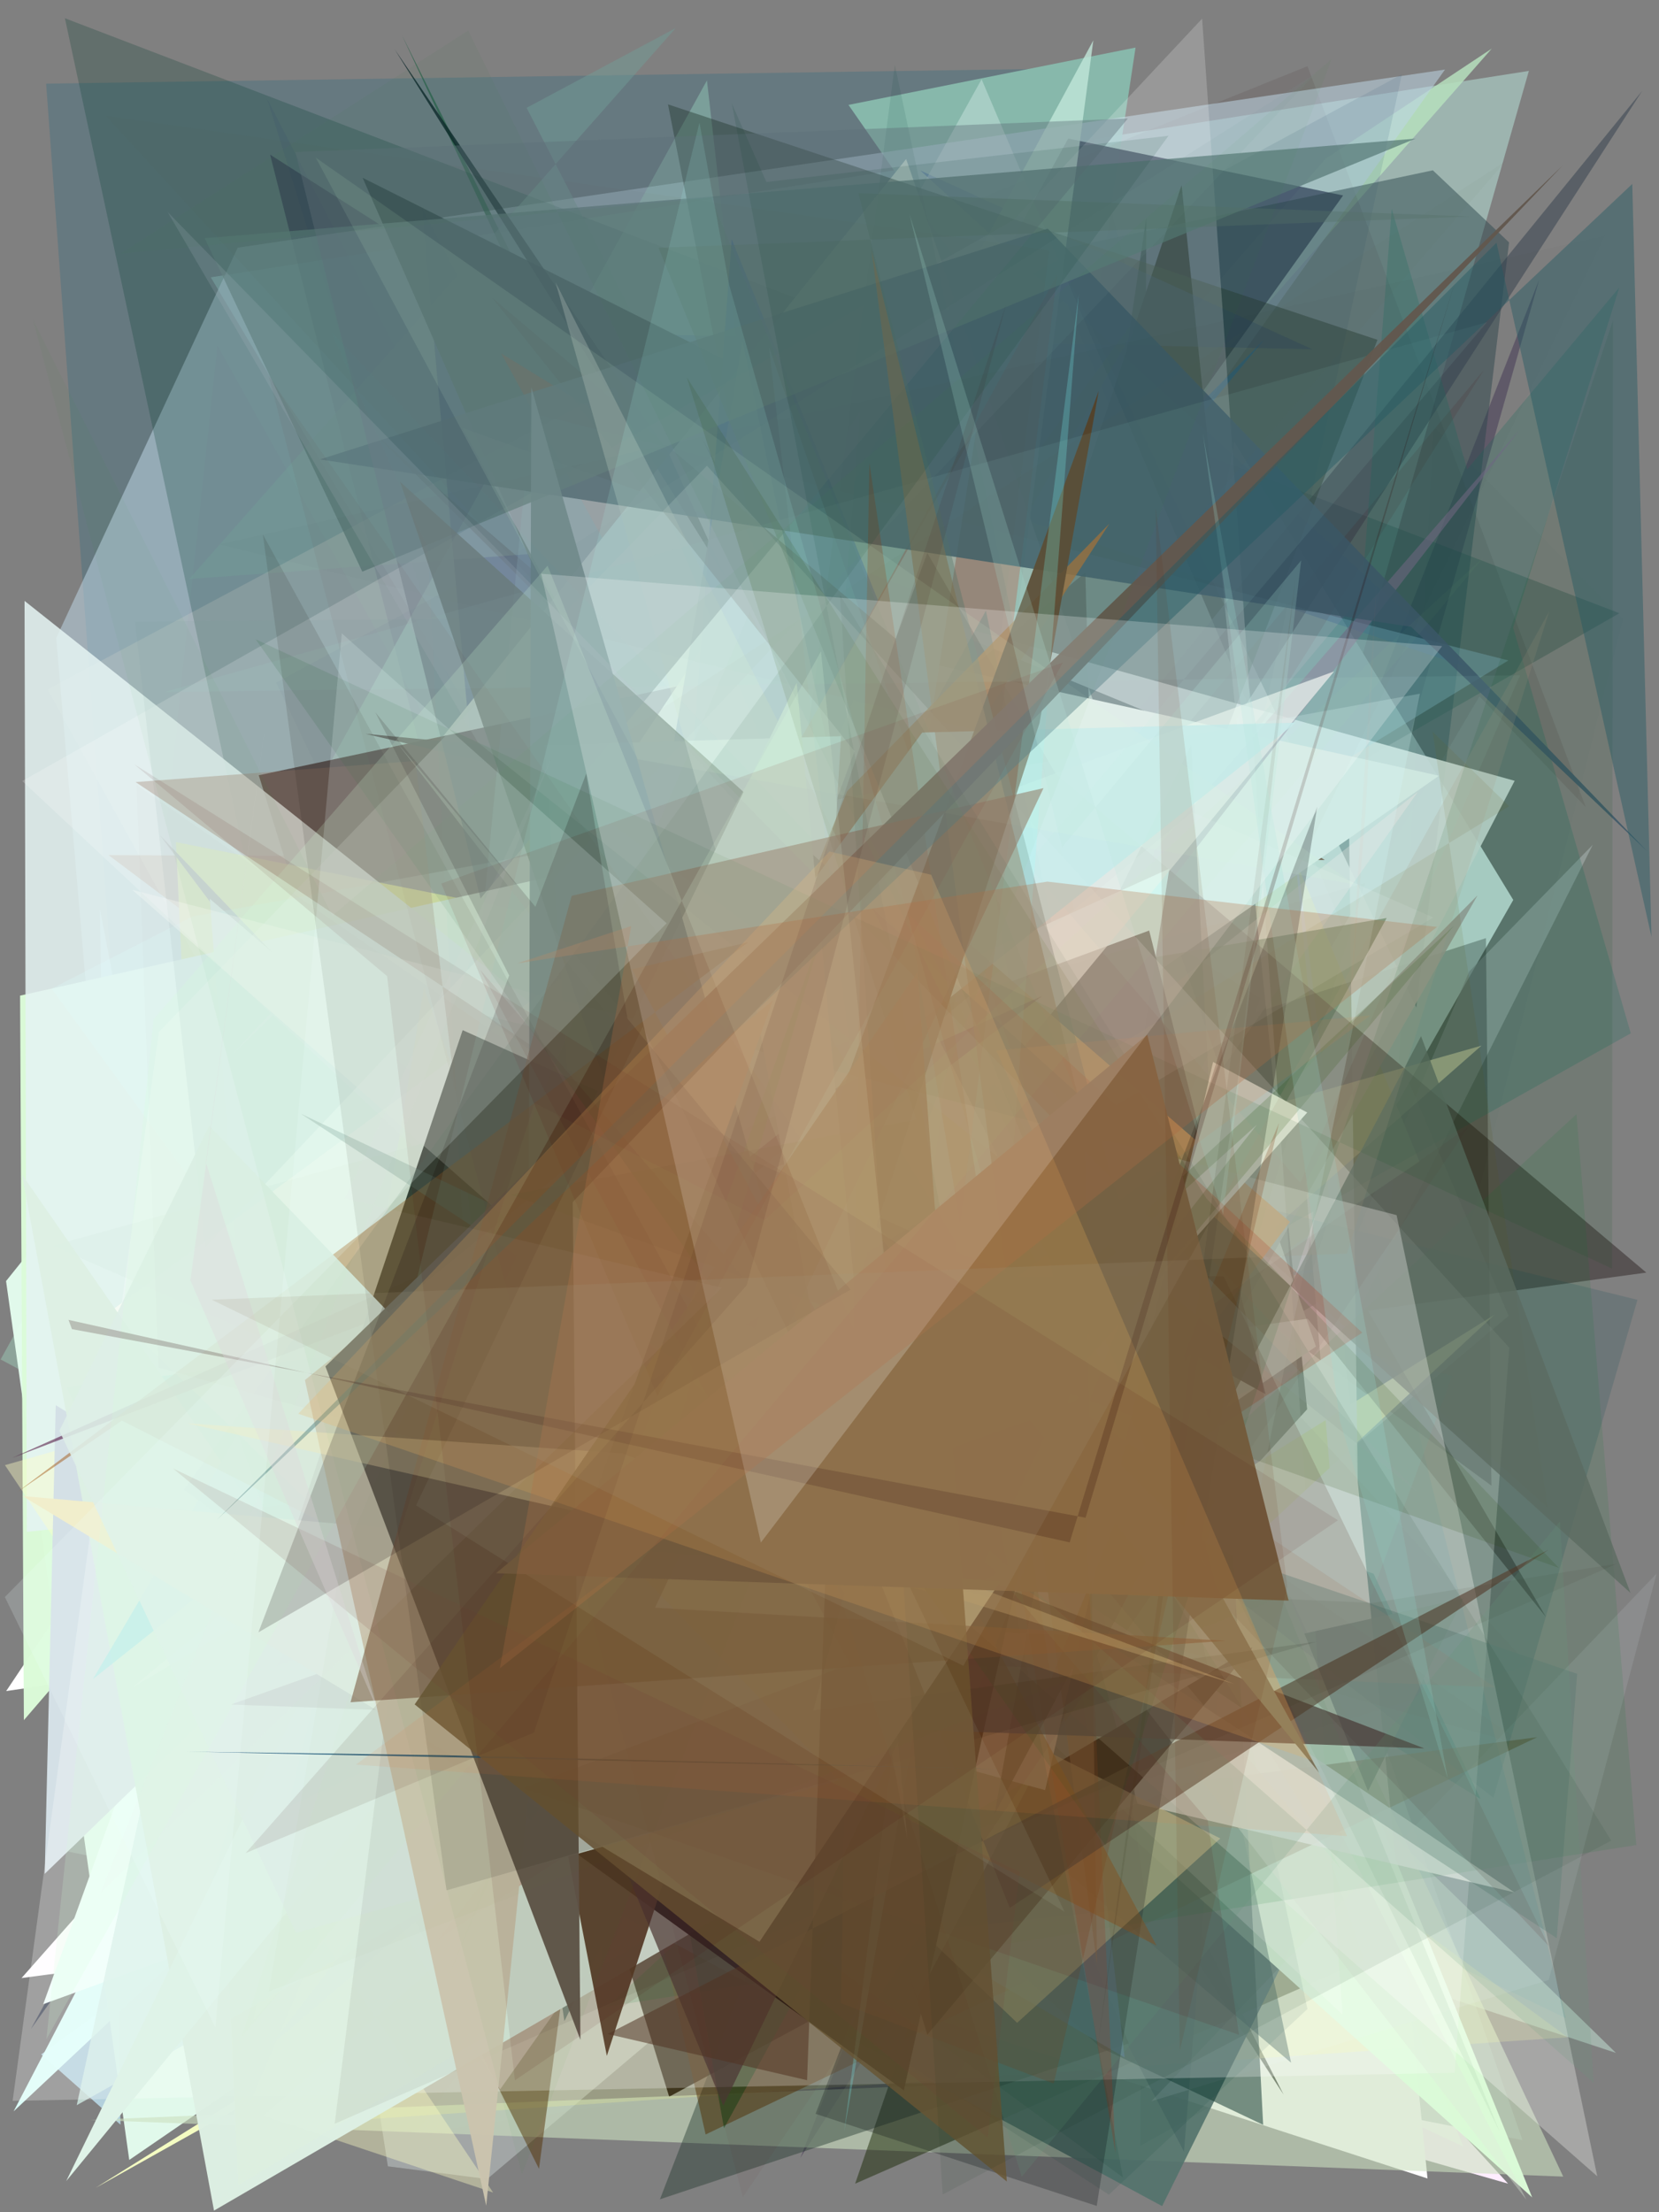 <?xml version="1.0" encoding="utf-8" standalone="no"?>
<!DOCTYPE svg PUBLIC "-//W3C//DTD SVG 1.1//EN"
  "http://www.w3.org/Graphics/SVG/1.1/DTD/svg11.dtd">
<svg xmlns:xlink="http://www.w3.org/1999/xlink" width="216pt" height="288pt" viewBox="0 0 216 288" xmlns="http://www.w3.org/2000/svg" version="1.1">
 <defs>
  <style type="text/css">*{stroke-linejoin: round; stroke-linecap: butt}</style>
 </defs>
 <g id="figure_1">
  <g id="patch_1">
   <path d="M 0 288 
L 216 288 
L 216 0 
L 0 0 
z
" style="fill: #ffffff"/>
  </g>
  <g id="axes_1">
   <g id="patch_2">
    <path d="M 0 288 
L 0 0 
L 216 0 
L 216 288 
z
" clip-path="url(#pe4d477bb3b)" style="fill: #808080"/>
   </g>
   <g id="patch_3">
    <path d="M 62.128 94.137 
L 134.075 237.326 
L 199.056 9.232 
L 27.445 36.106 
z
" clip-path="url(#pe4d477bb3b)" style="fill: #bce9df; fill-opacity: 0.492"/>
   </g>
   <g id="patch_4">
    <path d="M 200.384 36.45 
L 152.515 205.049 
L 104.201 280.933 
z
" clip-path="url(#pe4d477bb3b)" style="fill: #463958; fill-opacity: 0.531"/>
   </g>
   <g id="patch_5">
    <path d="M 5.36 267.455 
L 37.247 244.412 
L 12.999 118.314 
L 15.685 276.6 
z
" clip-path="url(#pe4d477bb3b)" style="fill: #c2e7f7; fill-opacity: 0.774"/>
   </g>
   <g id="patch_6">
    <path d="M 69.757 248.06 
L 41.771 115.195 
L 196.348 284.28 
z
" clip-path="url(#pe4d477bb3b)" style="fill: #ffedff; fill-opacity: 1"/>
   </g>
   <g id="patch_7">
    <path d="M 140.056 8.902 
L 203.86 262.733 
L 153.067 238.194 
L 24.962 269.374 
L 6.007 10.89 
z
" clip-path="url(#pe4d477bb3b)" style="fill: #005d82; fill-opacity: 0.206"/>
   </g>
   <g id="patch_8">
    <path d="M 34.767 12.83 
L 134.13 205.816 
L 97.515 214.355 
z
" clip-path="url(#pe4d477bb3b)" style="fill: #001088; fill-opacity: 0.05"/>
   </g>
   <g id="patch_9">
    <path d="M 7.967 234.895 
L 26.403 208.623 
L 146.04 256.108 
L 28.307 44.965 
z
" clip-path="url(#pe4d477bb3b)" style="fill: #571334; fill-opacity: 0.066"/>
   </g>
   <g id="patch_10">
    <path d="M 110.471 13.656 
L 147.848 6.194 
L 140.225 56.485 
z
" clip-path="url(#pe4d477bb3b)" style="fill: #89bbae; fill-opacity: 0.944"/>
   </g>
   <g id="patch_11">
    <path d="M 56.135 163.428 
L 73.766 133.77 
L 172.585 20.681 
L 194.228 6.326 
z
" clip-path="url(#pe4d477bb3b)" style="fill: #b7e1be; fill-opacity: 0.836"/>
   </g>
   <g id="patch_12">
    <path d="M 93.815 252.038 
L 34.85 137.358 
L 149.407 93.052 
L 35.172 20.14 
z
" clip-path="url(#pe4d477bb3b)" style="fill: #10003a; fill-opacity: 0.325"/>
   </g>
   <g id="patch_13">
    <path d="M 127.615 238.844 
L 160.701 57.5 
L 197.025 117.16 
z
" clip-path="url(#pe4d477bb3b)" style="fill: #f1ffff"/>
   </g>
   <g id="patch_14">
    <path d="M 111.151 32.448 
L 170.232 8.617 
L 206.477 105.089 
L 192.621 90.657 
L 112.771 225.768 
z
" clip-path="url(#pe4d477bb3b)" style="fill: #2a0505; fill-opacity: 0.084"/>
   </g>
   <g id="patch_15">
    <path d="M 7.317 83.064 
L 30.945 32.241 
L 188.139 9.055 
L 50.81 201.843 
L 11.605 133.143 
z
" clip-path="url(#pe4d477bb3b)" style="fill: #bed7e6; fill-opacity: 0.536"/>
   </g>
   <g id="patch_16">
    <path d="M 61.056 94.813 
L 54.934 27.055 
L 169.05 242.403 
L 129.191 91.492 
z
" clip-path="url(#pe4d477bb3b)" style="fill: #010070"/>
   </g>
   <g id="patch_17">
    <path d="M 1.773 274.868 
L 134.034 150.721 
L 43.48 194.792 
z
" clip-path="url(#pe4d477bb3b)" style="fill: #ddfffa; fill-opacity: 0.974"/>
   </g>
   <g id="patch_18">
    <path d="M 24.12 212.49 
L 80.602 53.585 
L 77.518 57.494 
z
" clip-path="url(#pe4d477bb3b)" style="fill: #0dcb73; fill-opacity: 0.396"/>
   </g>
   <g id="patch_19">
    <path d="M 185.371 271.343 
L 93.216 220.658 
L 169.941 257.094 
L 52.336 4.581 
z
" clip-path="url(#pe4d477bb3b)" style="fill: #1b5c40; fill-opacity: 0.638"/>
   </g>
   <g id="patch_20">
    <path d="M 178.038 212.63 
L 211.288 80.604 
L 186.651 55.459 
z
" clip-path="url(#pe4d477bb3b)" style="fill: #0a3c27; fill-opacity: 0.027"/>
   </g>
   <g id="patch_21">
    <path d="M 161.985 253.854 
L 160.805 255.747 
L 189.08 179.105 
L 28.936 138.366 
z
" clip-path="url(#pe4d477bb3b)" style="fill: #649496; fill-opacity: 0.647"/>
   </g>
   <g id="patch_22">
    <path d="M 23.692 186.973 
L 210.846 79.832 
L 8.452 2.377 
L 52.726 209.026 
z
" clip-path="url(#pe4d477bb3b)" style="fill: #00372e; fill-opacity: 0.238"/>
   </g>
   <g id="patch_23">
    <path d="M 170.084 225.07 
L 199.155 157.137 
L 38.702 79.665 
L 170.084 225.07 
z
" clip-path="url(#pe4d477bb3b)" style="fill: none"/>
   </g>
   <g id="patch_24">
    <path d="M 177.693 234.323 
L 105.118 239.495 
L 190.515 279.45 
L 126.203 117.827 
L 2.804 257.516 
z
" clip-path="url(#pe4d477bb3b)" style="fill: #fffcff"/>
   </g>
   <g id="patch_25">
    <path d="M 146.259 231.613 
L 191.298 126.469 
L 207.376 109.981 
z
" clip-path="url(#pe4d477bb3b)" style="fill: #b7bbc0; fill-opacity: 0.606"/>
   </g>
   <g id="patch_26">
    <path d="M 169.813 224.318 
L 171.175 260.695 
L 54.114 277.763 
L 104.208 207.485 
z
" clip-path="url(#pe4d477bb3b)" style="fill: #87d0a7; fill-opacity: 0.043"/>
   </g>
   <g id="patch_27">
    <path d="M 31.083 147.822 
L 138.644 38.805 
L 184.822 151.234 
L 127.915 189.127 
z
" clip-path="url(#pe4d477bb3b)" style="fill: #ffffc6"/>
   </g>
   <g id="patch_28">
    <path d="M 198.225 278.614 
L 134.382 95.78 
L 8.881 241.057 
z
" clip-path="url(#pe4d477bb3b)" style="fill: #9db2ab; fill-opacity: 0.495"/>
   </g>
   <g id="patch_29">
    <path d="M 148.331 161.074 
L 158.632 214.923 
L 63.925 155.114 
L 150.405 38.041 
L 25.494 255.47 
z
" clip-path="url(#pe4d477bb3b)" style="fill: #d3ff0f"/>
   </g>
   <g id="patch_30">
    <path d="M 164.545 44.275 
L 78.152 148.333 
L 21.652 180.298 
L 180.29 164.346 
L 23.03 186.225 
z
" clip-path="url(#pe4d477bb3b)" style="fill: #39a6ff; fill-opacity: 0.815"/>
   </g>
   <g id="patch_31">
    <path d="M 178.833 204.87 
L 104.175 179.963 
L 192.762 234.207 
z
" clip-path="url(#pe4d477bb3b)" style="fill: #075451; fill-opacity: 0.554"/>
   </g>
   <g id="patch_32">
    <path d="M 186.089 258.35 
L 129.687 160.505 
L 149.247 28.303 
L 148.473 279.352 
z
" clip-path="url(#pe4d477bb3b)" style="fill: #002506; fill-opacity: 0.847"/>
   </g>
   <g id="patch_33">
    <path d="M 4.019 264.155 
L 174.869 25.445 
L 139.076 18.038 
z
" clip-path="url(#pe4d477bb3b)" style="fill: #111c38; fill-opacity: 0.603"/>
   </g>
   <g id="patch_34">
    <path d="M 167.584 101.167 
L 185.86 283.607 
L 78.31 248.743 
L 73.372 226.245 
L 175.717 167.203 
z
" clip-path="url(#pe4d477bb3b)" style="fill: #ffffff"/>
   </g>
   <g id="patch_35">
    <path d="M 153.841 24.106 
L 170.188 183.469 
L 138.99 217.772 
L 167.126 272.693 
L 103.647 174.983 
z
" clip-path="url(#pe4d477bb3b)" style="fill: #000400"/>
   </g>
   <g id="patch_36">
    <path d="M 24.641 75.376 
L 97.39 70.045 
L 68.567 14.036 
L 87.983 3.651 
z
" clip-path="url(#pe4d477bb3b)" style="fill: #729d97; fill-opacity: 0.487"/>
   </g>
   <g id="patch_37">
    <path d="M 92.043 10.47 
L 0.081 176.982 
L 118.198 240.047 
z
" clip-path="url(#pe4d477bb3b)" style="fill: #b0fed9; fill-opacity: 0.294"/>
   </g>
   <g id="patch_38">
    <path d="M 170.867 45.47 
L 59.34 42.968 
L 190.784 86.796 
L 119.806 22.181 
z
" clip-path="url(#pe4d477bb3b)" style="fill: #1b44b2; fill-opacity: 0.296"/>
   </g>
   <g id="patch_39">
    <path d="M 63.429 283.679 
L 50.503 282.023 
L 34.379 178.821 
L 127.801 10.318 
L 196.411 171.307 
z
" clip-path="url(#pe4d477bb3b)" style="fill: #f4ffff; fill-opacity: 0.302"/>
   </g>
   <g id="patch_40">
    <path d="M 165.043 172.018 
L 194.182 193.415 
L 193.47 122.133 
L 143.879 138.159 
L 49.423 57.069 
z
" clip-path="url(#pe4d477bb3b)" style="fill: #11070a; fill-opacity: 0.308"/>
   </g>
   <g id="patch_41">
    <path d="M 182.523 9.672 
L 35.954 88.863 
L 125.276 275.502 
z
" clip-path="url(#pe4d477bb3b)" style="fill: #446381; fill-opacity: 0.146"/>
   </g>
   <g id="patch_42">
    <path d="M 162.964 200.521 
L 12.442 284.829 
L 194.601 171.143 
z
" clip-path="url(#pe4d477bb3b)" style="fill: #f4fcc2"/>
   </g>
   <g id="patch_43">
    <path d="M 47.215 23.148 
L 109.86 54.618 
L 101.392 73.247 
L 104.508 153.707 
z
" clip-path="url(#pe4d477bb3b)" style="fill: #234042; fill-opacity: 0.979"/>
   </g>
   <g id="patch_44">
    <path d="M 186.555 22.172 
L 196.477 31.558 
L 184.403 131.162 
L 137.365 32.591 
z
" clip-path="url(#pe4d477bb3b)" style="fill: #2a454d; fill-opacity: 0.478"/>
   </g>
   <g id="patch_45">
    <path d="M 161.606 222.089 
L 65.253 46.005 
L 172.482 111.959 
L 14.125 111.321 
z
" clip-path="url(#pe4d477bb3b)" style="fill: #652b14; fill-opacity: 0.987"/>
   </g>
   <g id="patch_46">
    <path d="M 123.971 122.239 
L 213.81 11.833 
L 127.576 145.356 
L 93.652 176.835 
z
" clip-path="url(#pe4d477bb3b)" style="fill: #34404e; fill-opacity: 0.507"/>
   </g>
   <g id="patch_47">
    <path d="M 210.399 267.261 
L 122.778 238.33 
L 66.815 127.208 
z
" clip-path="url(#pe4d477bb3b)" style="fill: #cbedde; fill-opacity: 0.473"/>
   </g>
   <g id="patch_48">
    <path d="M 171.334 175.3 
L 16.828 281.196 
L 0.788 166.777 
L 117.981 20.704 
z
" clip-path="url(#pe4d477bb3b)" style="fill: #e5fff0; fill-opacity: 0.953"/>
   </g>
   <g id="patch_49">
    <path d="M 117.832 83.057 
L 174.415 225.877 
L 87.127 272.962 
L 33.693 100.928 
z
" clip-path="url(#pe4d477bb3b)" style="fill: #0c0000"/>
   </g>
   <g id="patch_50">
    <path d="M 60.246 55.723 
L 121.653 169.273 
L 82.745 166.598 
L 121.722 77.694 
z
" clip-path="url(#pe4d477bb3b)" style="fill: #d1d6ff; fill-opacity: 0.572"/>
   </g>
   <g id="patch_51">
    <path d="M 119.095 221.232 
L 156.894 246.218 
L 23.847 193.363 
L 132.34 212.262 
L 10.722 188.157 
z
" clip-path="url(#pe4d477bb3b)" style="fill: #dccf00; fill-opacity: 0.522"/>
   </g>
   <g id="patch_52">
    <path d="M 51.384 6.417 
L 149.282 162.578 
L 107.601 103.899 
L 86.913 58.709 
z
" clip-path="url(#pe4d477bb3b)" style="fill: #072226; fill-opacity: 0.78"/>
   </g>
   <g id="patch_53">
    <path d="M 123.711 271.389 
L 11.791 275.981 
L 203.53 283.362 
L 167.997 207.864 
z
" clip-path="url(#pe4d477bb3b)" style="fill: #cce0bf; fill-opacity: 0.6"/>
   </g>
   <g id="patch_54">
    <path d="M 14.148 242.433 
L 54.764 158.682 
L 85.793 166.043 
L 126.706 123.232 
L 142.35 5.253 
z
" clip-path="url(#pe4d477bb3b)" style="fill: #c2e7d9; fill-opacity: 0.79"/>
   </g>
   <g id="patch_55">
    <path d="M 147.474 119.002 
L 145.8 238.267 
L 141.309 74.524 
L 109.117 101.414 
L 47.603 95.532 
z
" clip-path="url(#pe4d477bb3b)" style="fill-opacity: 0.915"/>
   </g>
   <g id="patch_56">
    <path d="M 152.42 135.342 
L 129.276 206.503 
L 101.1 242.237 
L 31.052 284.468 
L 22.908 109.634 
z
" clip-path="url(#pe4d477bb3b)" style="fill: #d3d400"/>
   </g>
   <g id="patch_57">
    <path d="M 85.045 148.906 
L 142.643 153.455 
L 91.494 57.198 
L 160.499 201.962 
L 154.155 280.111 
z
" clip-path="url(#pe4d477bb3b)" style="fill: #001a32; fill-opacity: 0.792"/>
   </g>
   <g id="patch_58">
    <path d="M 127.542 106.958 
L 177.604 255.205 
L 111.339 284.285 
L 164.091 129.954 
z
" clip-path="url(#pe4d477bb3b)" style="fill: #212f0e; fill-opacity: 0.52"/>
   </g>
   <g id="patch_59">
    <path d="M 0.806 220.152 
L 99.709 205.616 
L 112.002 53.562 
z
" clip-path="url(#pe4d477bb3b)" style="fill: #ffffff"/>
   </g>
   <g id="patch_60">
    <path d="M 78.21 256.627 
L 95.268 31.134 
L 164.739 202.652 
L 6.699 154.635 
L 147.801 93.328 
z
" clip-path="url(#pe4d477bb3b)" style="fill: #0050f1; fill-opacity: 0.749"/>
   </g>
   <g id="patch_61">
    <path d="M 116.731 79.275 
L 175.585 103.467 
L 177.438 242.576 
L 170.006 153.999 
L 197.206 101.649 
z
" clip-path="url(#pe4d477bb3b)" style="fill: #ffffff; fill-opacity: 0.904"/>
   </g>
   <g id="patch_62">
    <path d="M 5.632 260.913 
L 54.701 243.073 
L 31.46 189.473 
z
" clip-path="url(#pe4d477bb3b)" style="fill: #eefff9"/>
   </g>
   <g id="patch_63">
    <path d="M 85.095 150.393 
L 31.228 277.032 
L 204.102 265.223 
L 100.242 188.812 
z
" clip-path="url(#pe4d477bb3b)" style="fill: #fcff8d; fill-opacity: 0.214"/>
   </g>
   <g id="patch_64">
    <path d="M 190.577 208.05 
L 151.309 287.204 
L 58.765 237.376 
z
" clip-path="url(#pe4d477bb3b)" style="fill: #53736c; fill-opacity: 0.899"/>
   </g>
   <g id="patch_65">
    <path d="M 125.148 102.116 
L 2.615 129.618 
L 3.108 223.94 
L 58.678 159.359 
L 199.487 286.069 
z
" clip-path="url(#pe4d477bb3b)" style="fill: #dbfbd8; fill-opacity: 0.98"/>
   </g>
   <g id="patch_66">
    <path d="M 149.899 273.554 
L 215.695 204.851 
L 201.639 257.77 
z
" clip-path="url(#pe4d477bb3b)" style="fill: #edfaff; fill-opacity: 0.103"/>
   </g>
   <g id="patch_67">
    <path d="M 193.225 48.134 
L 75.925 234.955 
L 55.546 150.867 
L 26.919 246.99 
z
" clip-path="url(#pe4d477bb3b)" style="fill: #480009; fill-opacity: 0.107"/>
   </g>
   <g id="patch_68">
    <path d="M 181.2 27.182 
L 170.269 167.333 
L 210.83 37.428 
L 56.492 221.987 
L 212.325 134.518 
z
" clip-path="url(#pe4d477bb3b)" style="fill: #0e6b58; fill-opacity: 0.229"/>
   </g>
   <g id="patch_69">
    <path d="M 127.286 219.083 
L 86.972 13.588 
L 179.342 44.24 
L 85.924 286.316 
L 146.98 266.022 
z
" clip-path="url(#pe4d477bb3b)" style="fill: #243930; fill-opacity: 0.43"/>
   </g>
   <g id="patch_70">
    <path d="M 62.363 124.289 
L 53.808 235.573 
L 7.889 201.456 
L 196.385 85.979 
L 69.232 53.75 
z
" clip-path="url(#pe4d477bb3b)" style="fill: #90d2e4; fill-opacity: 0.243"/>
   </g>
   <g id="patch_71">
    <path d="M 20.834 108.741 
L 62.927 152.691 
L 70.266 174.506 
z
" clip-path="url(#pe4d477bb3b)" style="fill: #0d0018"/>
   </g>
   <g id="patch_72">
    <path d="M 200.145 226.156 
L 91.87 277.877 
L 78.573 219.135 
L 70.177 282.348 
L 51.735 245.53 
z
" clip-path="url(#pe4d477bb3b)" style="fill: #522e01; fill-opacity: 0.483"/>
   </g>
   <g id="patch_73">
    <path d="M 187.356 100.991 
L 34.072 207.811 
L 27.313 117.005 
L 81.064 163.064 
L 113.835 84.774 
z
" clip-path="url(#pe4d477bb3b)" style="fill: #d1e7e0"/>
   </g>
   <g id="patch_74">
    <path d="M 55.993 183.879 
L 109.544 258.061 
L 137.657 35.762 
z
" clip-path="url(#pe4d477bb3b)" style="fill: #a84131; fill-opacity: 0.578"/>
   </g>
   <g id="patch_75">
    <path d="M 80.022 50.37 
L 140.577 195.868 
L 55.985 180.018 
L 6.188 89.742 
z
" clip-path="url(#pe4d477bb3b)" style="fill: #fff7e2; fill-opacity: 0.141"/>
   </g>
   <g id="patch_76">
    <path d="M 34.305 221.825 
L 65.113 272.011 
L 184.596 103.097 
z
" clip-path="url(#pe4d477bb3b)" style="fill: #ffede7; fill-opacity: 0.302"/>
   </g>
   <g id="patch_77">
    <path d="M 3.489 199.423 
L 138.12 185.372 
L 3.195 78.226 
z
" clip-path="url(#pe4d477bb3b)" style="fill: #e4f3f2; fill-opacity: 0.861"/>
   </g>
   <g id="patch_78">
    <path d="M 200.94 245.406 
L 39.799 197.815 
L 91.186 199.827 
L 212.363 141.445 
L 166.999 188.134 
L 200.94 245.406 
z
" clip-path="url(#pe4d477bb3b)" style="fill: none"/>
   </g>
   <g id="patch_79">
    <path d="M 143.29 266.568 
L 63.012 192.35 
L 73.484 263.12 
L 155.093 96.984 
L 164.462 276.625 
z
" clip-path="url(#pe4d477bb3b)" style="fill: #153a33; fill-opacity: 0.535"/>
   </g>
   <g id="patch_80">
    <path d="M 77.391 227.361 
L 146.426 267.856 
L 133.02 152.88 
z
" clip-path="url(#pe4d477bb3b)" style="fill: #3f677c; fill-opacity: 0.861"/>
   </g>
   <g id="patch_81">
    <path d="M 96.664 44.485 
L 132.586 215.213 
L 71.982 188.654 
z
" clip-path="url(#pe4d477bb3b)" style="fill: #a1bbd5; fill-opacity: 0.925"/>
   </g>
   <g id="patch_82">
    <path d="M 170.225 261.549 
L 144.377 285.712 
L 109.013 262.755 
L 96.972 158.285 
L 116.506 8.441 
z
" clip-path="url(#pe4d477bb3b)" style="fill: #003f39; fill-opacity: 0.104"/>
   </g>
   <g id="patch_83">
    <path d="M 192.38 116.552 
L 161.882 170.058 
L 35.983 216.92 
L 127.144 55.708 
L 103.522 206.31 
z
" clip-path="url(#pe4d477bb3b)" style="fill: #9ca39e; fill-opacity: 0.916"/>
   </g>
   <g id="patch_84">
    <path d="M 94.261 277.061 
L 69.851 138.247 
L 180.542 119.514 
z
" clip-path="url(#pe4d477bb3b)" style="fill: #0e3e12; fill-opacity: 0.483"/>
   </g>
   <g id="patch_85">
    <path d="M 55.203 128.542 
L 33.063 262.923 
L 100.426 188.019 
L 6.18 197.867 
L 79.859 198.506 
z
" clip-path="url(#pe4d477bb3b)" style="fill: #fffeb1; fill-opacity: 0.263"/>
   </g>
   <g id="patch_86">
    <path d="M 0.643 190.741 
L 64.203 285.436 
L 34.362 275.445 
L 192.885 136.128 
z
" clip-path="url(#pe4d477bb3b)" style="fill: #ffffc5; fill-opacity: 0.393"/>
   </g>
   <g id="patch_87">
    <path d="M 57.47 174.687 
L 168.097 268.535 
L 128.366 79.499 
L 78.306 170.213 
L 65.404 196.242 
z
" clip-path="url(#pe4d477bb3b)" style="fill: #0e3835; fill-opacity: 0.385"/>
   </g>
   <g id="patch_88">
    <path d="M 7.258 182.933 
L 44.973 206.094 
L 5.822 243.944 
z
" clip-path="url(#pe4d477bb3b)" style="fill: #d4e0e6"/>
   </g>
   <g id="patch_89">
    <path d="M 150.283 110.773 
L 197.912 55.88 
L 35.342 266.17 
L 138.594 178.091 
z
" clip-path="url(#pe4d477bb3b)" style="fill: #706983; fill-opacity: 0.564"/>
   </g>
   <g id="patch_90">
    <path d="M 64.089 38.769 
L 201.281 210.517 
L 120.732 71.984 
L 79.583 184.044 
L 214.349 165.674 
z
" clip-path="url(#pe4d477bb3b)" style="fill: #0f0000; fill-opacity: 0.357"/>
   </g>
   <g id="patch_91">
    <path d="M 152.245 113.08 
L 144.23 164.763 
L 54.811 157.309 
z
" clip-path="url(#pe4d477bb3b)" style="fill: #c2ffff"/>
   </g>
   <g id="patch_92">
    <path d="M 30.12 137.403 
L 156.515 2.428 
L 174.796 262.268 
L 2.895 101.681 
L 155.917 15.086 
z
" clip-path="url(#pe4d477bb3b)" style="fill: #ffffff; fill-opacity: 0.192"/>
   </g>
   <g id="patch_93">
    <path d="M 197.166 246.362 
L 148.11 234.838 
L 140.86 208.279 
z
" clip-path="url(#pe4d477bb3b)" style="fill: #ffffff; fill-opacity: 0.891"/>
   </g>
   <g id="patch_94">
    <path d="M 131.693 169.279 
L 146.709 164.409 
L 8.689 180.592 
L 24.501 214.706 
L 143.198 172.788 
z
" clip-path="url(#pe4d477bb3b)" style="fill: #27e4ce; fill-opacity: 0.602"/>
   </g>
   <g id="patch_95">
    <path d="M 149.623 121.145 
L 164.783 181.507 
L 93.358 141.868 
z
" clip-path="url(#pe4d477bb3b)" style="fill-opacity: 0.996"/>
   </g>
   <g id="patch_96">
    <path d="M 136.42 29.766 
L 41.665 59.806 
L 183.727 81.607 
L 214.437 110.799 
z
" clip-path="url(#pe4d477bb3b)" style="fill: #3c5767; fill-opacity: 0.862"/>
   </g>
   <g id="patch_97">
    <path d="M 186.517 95.237 
L 201.516 196.273 
L 138.788 140.304 
L 196.484 104.959 
z
" clip-path="url(#pe4d477bb3b)" style="fill: #645300; fill-opacity: 0.103"/>
   </g>
   <g id="patch_98">
    <path d="M 22.308 217.165 
L 85.729 231.573 
L 9.991 274.065 
z
" clip-path="url(#pe4d477bb3b)" style="fill: #d2ede6; fill-opacity: 0.795"/>
   </g>
   <g id="patch_99">
    <path d="M 64.698 219.299 
L 14.45 170.667 
L 81.484 121.142 
L 173.703 87.408 
z
" clip-path="url(#pe4d477bb3b)" style="fill: #fffff8; fill-opacity: 0.649"/>
   </g>
   <g id="patch_100">
    <path d="M 0.564 209.785 
L 209.069 161.706 
L 83.927 211.834 
L 191.136 77.823 
L 0.564 209.785 
z
" clip-path="url(#pe4d477bb3b)" style="fill: none"/>
   </g>
   <g id="patch_101">
    <path d="M 63.175 132.194 
L 213.194 169.221 
L 194.446 234.047 
z
" clip-path="url(#pe4d477bb3b)" style="fill: #004252; fill-opacity: 0.155"/>
   </g>
   <g id="patch_102">
    <path d="M 124.956 216.242 
L 167.939 159.071 
L 118.855 116.484 
L 94.107 197.278 
z
" clip-path="url(#pe4d477bb3b)" style="fill: #b55800; fill-opacity: 0.839"/>
   </g>
   <g id="patch_103">
    <path d="M 26.653 31.01 
L 47.171 74.421 
L 184.298 18.046 
z
" clip-path="url(#pe4d477bb3b)" style="fill: #547674; fill-opacity: 0.695"/>
   </g>
   <g id="patch_104">
    <path d="M 156.514 231.371 
L 98.732 255.01 
L 6.735 128.708 
L 25.035 119.325 
L 184.877 90.308 
z
" clip-path="url(#pe4d477bb3b)" style="fill: #ddffff; fill-opacity: 0.214"/>
   </g>
   <g id="patch_105">
    <path d="M 1.643 273.5 
L 20.683 134.358 
L 92.04 60.632 
L 196.507 175.447 
L 189.388 269.849 
z
" clip-path="url(#pe4d477bb3b)" style="fill: #ffffff; fill-opacity: 0.254"/>
   </g>
   <g id="patch_106">
    <path d="M 79.042 261.239 
L 205.254 145.055 
L 213.041 240.198 
z
" clip-path="url(#pe4d477bb3b)" style="fill: #00762b; fill-opacity: 0.112"/>
   </g>
   <g id="patch_107">
    <path d="M 70.913 96.995 
L 109.501 95.844 
L 102.743 206.961 
L 75.834 167.582 
z
" clip-path="url(#pe4d477bb3b)" style="fill: #e5fbff"/>
   </g>
   <g id="patch_108">
    <path d="M 59.521 80.544 
L 171.293 9.565 
L 26.755 162.35 
L 17.574 80.941 
z
" clip-path="url(#pe4d477bb3b)" style="fill: #7c9a98; fill-opacity: 0.088"/>
   </g>
   <g id="patch_109">
    <path d="M 163.059 214.469 
L 114.15 243.446 
L 120.737 264.888 
z
" clip-path="url(#pe4d477bb3b)" style="fill: #050000; fill-opacity: 0.997"/>
   </g>
   <g id="patch_110">
    <path d="M 144.442 68.17 
L 110.289 103.013 
L 57.606 233.477 
L 102.623 132.756 
z
" clip-path="url(#pe4d477bb3b)" style="fill: #a26a34; fill-opacity: 0.789"/>
   </g>
   <g id="patch_111">
    <path d="M 212.29 207.379 
L 185.019 134.896 
L 119.406 260.125 
L 52.082 62.715 
z
" clip-path="url(#pe4d477bb3b)" style="fill: #5c6c61; fill-opacity: 0.774"/>
   </g>
   <g id="patch_112">
    <path d="M 145.068 222.691 
L 177.731 114.965 
L 6.818 162.17 
z
" clip-path="url(#pe4d477bb3b)" style="fill: #123f34; fill-opacity: 0.017"/>
   </g>
   <g id="patch_113">
    <path d="M 27.863 287.79 
L 130.163 228.29 
L 42.866 196.095 
L 62.673 239.131 
L 2.868 152.92 
z
" clip-path="url(#pe4d477bb3b)" style="fill: #def0e4; fill-opacity: 0.982"/>
   </g>
   <g id="patch_114">
    <path d="M 201.627 253.325 
L 118.748 166.311 
L 159.304 166.147 
z
" clip-path="url(#pe4d477bb3b)" style="fill: #350000; fill-opacity: 0.215"/>
   </g>
   <g id="patch_115">
    <path d="M 49.645 184.279 
L 132.428 263.343 
L 158.888 239.342 
z
" clip-path="url(#pe4d477bb3b)" style="fill: #ffefae; fill-opacity: 0.542"/>
   </g>
   <g id="patch_116">
    <path d="M 135.711 129.644 
L 1.616 189.787 
L 111.52 147.96 
z
" clip-path="url(#pe4d477bb3b)" style="fill: #460032; fill-opacity: 0.524"/>
   </g>
   <g id="patch_117">
    <path d="M 157.938 138.251 
L 170.199 144.835 
L 100.243 223.33 
L 136.078 233.051 
z
" clip-path="url(#pe4d477bb3b)" style="fill: #ffffef; fill-opacity: 0.997"/>
   </g>
   <g id="patch_118">
    <path d="M 129.5 236.15 
L 141.86 213.047 
L 63.48 209.422 
L 139.776 178.597 
z
" clip-path="url(#pe4d477bb3b)" style="fill: #7c7d6e; fill-opacity: 0.732"/>
   </g>
   <g id="patch_119">
    <path d="M 72.337 36.765 
L 198.739 286.384 
L 51.495 96.446 
L 174.634 243.401 
L 93.088 110.407 
z
" clip-path="url(#pe4d477bb3b)" style="fill: #dfe8d9; fill-opacity: 0.374"/>
   </g>
   <g id="patch_120">
    <path d="M 13.758 15.059 
L 199.087 216.841 
L 110.149 243.165 
L 136.615 32.581 
z
" clip-path="url(#pe4d477bb3b)" style="fill: #615c36; fill-opacity: 0.04"/>
   </g>
   <g id="patch_121">
    <path d="M 168.719 94.077 
L 12.103 218.592 
L 30.953 186.659 
L 38.031 207.036 
L 120.069 95.365 
z
" clip-path="url(#pe4d477bb3b)" style="fill: #bbeaeb; fill-opacity: 0.825"/>
   </g>
   <g id="patch_122">
    <path d="M 100.125 45.184 
L 148.483 185.664 
L 131.768 159.277 
L 120.3 221.063 
z
" clip-path="url(#pe4d477bb3b)" style="fill: #93e7ff; fill-opacity: 0.128"/>
   </g>
   <g id="patch_123">
    <path d="M 54.077 99.062 
L 68.01 214.241 
L 194.68 219.676 
L 17.65 101.817 
z
" clip-path="url(#pe4d477bb3b)" style="fill: #94715f; fill-opacity: 0.311"/>
   </g>
   <g id="patch_124">
    <path d="M 140.342 170.004 
L 93.685 149.191 
L 60.238 134.112 
L 34.181 211.727 
L 117.681 272.134 
z
" clip-path="url(#pe4d477bb3b)" style="fill: #000100; fill-opacity: 0.932"/>
   </g>
   <g id="patch_125">
    <path d="M 17.27 219.665 
L 186.621 119.449 
L 155.21 105.713 
z
" clip-path="url(#pe4d477bb3b)" style="fill: #ffffff; fill-opacity: 0.115"/>
   </g>
   <g id="patch_126">
    <path d="M 79.009 267.647 
L 73.69 240.208 
L 143.054 50.879 
L 135.339 94.15 
z
" clip-path="url(#pe4d477bb3b)" style="fill: #583f2a; fill-opacity: 0.924"/>
   </g>
   <g id="patch_127">
    <path d="M 149.348 248.236 
L 126.423 94.907 
L 28.558 70.859 
L 208.912 30.72 
L 101.022 253.514 
z
" clip-path="url(#pe4d477bb3b)" style="fill: #251b2d; fill-opacity: 0.019"/>
   </g>
   <g id="patch_128">
    <path d="M 21.391 90.088 
L 197.903 87.917 
L 169.3 154.006 
L 133.717 112.496 
L 193.608 41.948 
z
" clip-path="url(#pe4d477bb3b)" style="fill: #a6e9d6; fill-opacity: 0.081"/>
   </g>
   <g id="patch_129">
    <path d="M 17.227 115.852 
L 181.835 158.193 
L 207.959 283.319 
z
" clip-path="url(#pe4d477bb3b)" style="fill: #fffffc; fill-opacity: 0.302"/>
   </g>
   <g id="patch_130">
    <path d="M 118.125 239.356 
L 103.725 88.912 
L 8.619 283.949 
L 55.005 227.401 
L 97.625 126.976 
z
" clip-path="url(#pe4d477bb3b)" style="fill: #dff3e8"/>
   </g>
   <g id="patch_131">
    <path d="M 142.792 287.18 
L 171.499 105.025 
L 106.184 275.191 
z
" clip-path="url(#pe4d477bb3b)" style="fill: #0b0c11; fill-opacity: 0.258"/>
   </g>
   <g id="patch_132">
    <path d="M 196.051 20.965 
L 71.899 101.528 
L 105.099 126.024 
z
" clip-path="url(#pe4d477bb3b)" style="fill: #676136; fill-opacity: 0.038"/>
   </g>
   <g id="patch_133">
    <path d="M 189.268 120.551 
L 113.185 210.916 
L 163.652 146.411 
L 54.075 245.437 
z
" clip-path="url(#pe4d477bb3b)" style="fill: #1e4d00; fill-opacity: 0.181"/>
   </g>
   <g id="patch_134">
    <path d="M 38.459 19.786 
L 146.848 15.425 
L 62.564 116.97 
z
" clip-path="url(#pe4d477bb3b)" style="fill: #5e7079; fill-opacity: 0.408"/>
   </g>
   <g id="patch_135">
    <path d="M 69.178 50.421 
L 68.761 182.235 
L 116.947 218.345 
z
" clip-path="url(#pe4d477bb3b)" style="fill: #647c82; fill-opacity: 0.88"/>
   </g>
   <g id="patch_136">
    <path d="M 191.472 28.186 
L 85.732 32.258 
L 160.627 215.337 
L 111.762 25.151 
z
" clip-path="url(#pe4d477bb3b)" style="fill: #556f67; fill-opacity: 0.36"/>
   </g>
   <g id="patch_137">
    <path d="M 109.913 277.503 
L 131.685 152.428 
L 140.448 38.284 
z
" clip-path="url(#pe4d477bb3b)" style="fill: #83ffff; fill-opacity: 0.235"/>
   </g>
   <g id="patch_138">
    <path d="M 57.886 258.651 
L 62.795 246.078 
L 107.442 120.001 
L 87.34 188.807 
z
" clip-path="url(#pe4d477bb3b)" style="fill: #89ea6f; fill-opacity: 0.394"/>
   </g>
   <g id="patch_139">
    <path d="M 113.465 32.57 
L 141.264 146.442 
L 142.833 255.782 
z
" clip-path="url(#pe4d477bb3b)" style="fill: #7f6f4e; fill-opacity: 0.511"/>
   </g>
   <g id="patch_140">
    <path d="M 177.365 173.49 
L 118.265 118.98 
L 145.23 280.29 
L 139.067 146.958 
L 57.058 252.468 
z
" clip-path="url(#pe4d477bb3b)" style="fill: #bc1e00; fill-opacity: 0.202"/>
   </g>
   <g id="patch_141">
    <path d="M 109.494 260.792 
L 113.195 60.301 
L 136.832 218.575 
L 166.528 146.174 
L 137.193 271.252 
z
" clip-path="url(#pe4d477bb3b)" style="fill: #8b3109; fill-opacity: 0.254"/>
   </g>
   <g id="patch_142">
    <path d="M 150.578 253.289 
L 15.872 184.944 
L 2.273 194.228 
L 97.412 122.667 
L 82.273 126.177 
z
" clip-path="url(#pe4d477bb3b)" style="fill: #9f4c07; fill-opacity: 0.45"/>
   </g>
   <g id="patch_143">
    <path d="M 205.343 217.907 
L 202.687 252.321 
L 39.183 145 
L 161.994 203.164 
z
" clip-path="url(#pe4d477bb3b)" style="fill: #49726a; fill-opacity: 0.288"/>
   </g>
   <g id="patch_144">
    <path d="M 94.929 37.067 
L 91.068 15.963 
L 37.479 235.306 
L 137.639 187.613 
z
" clip-path="url(#pe4d477bb3b)" style="fill: #a8fff9; fill-opacity: 0.132"/>
   </g>
   <g id="patch_145">
    <path d="M 170.539 177.459 
L 43.179 43.281 
L 55.682 71.268 
L 63.636 225.227 
z
" clip-path="url(#pe4d477bb3b)" style="fill: #3dcabe; fill-opacity: 0.016"/>
   </g>
   <g id="patch_146">
    <path d="M 23.931 193.934 
L 146.211 283.479 
L 95.277 13.459 
L 99.779 23.691 
L 152.138 17.678 
z
" clip-path="url(#pe4d477bb3b)" style="fill: #003425; fill-opacity: 0.117"/>
   </g>
   <g id="patch_147">
    <path d="M 83.05 98.85 
L 41.108 20.518 
L 176.394 115.148 
z
" clip-path="url(#pe4d477bb3b)" style="fill: #d8ffd7; fill-opacity: 0.098"/>
   </g>
   <g id="patch_148">
    <path d="M 185.44 227.615 
L 54.088 177.281 
L 94.176 274.123 
L 137.704 183.576 
L 30.06 221.909 
z
" clip-path="url(#pe4d477bb3b)" style="fill: #4b3736; fill-opacity: 0.68"/>
   </g>
   <g id="patch_149">
    <path d="M 177.933 103.523 
L 174.927 143.44 
L 179.217 75.915 
z
" clip-path="url(#pe4d477bb3b)" style="fill: #ff6f5f; fill-opacity: 0.036"/>
   </g>
   <g id="patch_150">
    <path d="M 98.882 252.793 
L 130.217 205.931 
L 2.931 194.765 
z
" clip-path="url(#pe4d477bb3b)" style="fill: #f1eecc"/>
   </g>
   <g id="patch_151">
    <path d="M 184.486 194.162 
L 21.836 27.617 
L 62.213 96.657 
z
" clip-path="url(#pe4d477bb3b)" style="fill: #a7b5bc; fill-opacity: 0.191"/>
   </g>
   <g id="patch_152">
    <path d="M 27.238 146.564 
L 109.218 231.795 
L 38.537 251.627 
L 7.729 186.261 
z
" clip-path="url(#pe4d477bb3b)" style="fill: #deefe8; fill-opacity: 0.899"/>
   </g>
   <g id="patch_153">
    <path d="M 108.04 189.457 
L 105.082 270.813 
L 79.119 264.801 
L 201.615 201.763 
L 131.469 248.378 
z
" clip-path="url(#pe4d477bb3b)" style="fill: #513524; fill-opacity: 0.543"/>
   </g>
   <g id="patch_154">
    <path d="M 161.164 140.667 
L 142.819 267.1 
L 168.658 75.392 
z
" clip-path="url(#pe4d477bb3b)" style="fill: #2f1700; fill-opacity: 0.124"/>
   </g>
   <g id="patch_155">
    <path d="M 210.509 203.575 
L 43.575 276.484 
L 52.738 203.21 
L 178.754 208.669 
z
" clip-path="url(#pe4d477bb3b)" style="fill: #2c1700; fill-opacity: 0.065"/>
   </g>
   <g id="patch_156">
    <path d="M 203.1 198.077 
L 133.031 283.387 
L 99.458 175.987 
L 207.485 271.161 
z
" clip-path="url(#pe4d477bb3b)" style="fill: #629b7c; fill-opacity: 0.164"/>
   </g>
   <g id="patch_157">
    <path d="M 171.742 230.775 
L 154.053 198.677 
L 110.88 156.505 
z
" clip-path="url(#pe4d477bb3b)" style="fill: #767765"/>
   </g>
   <g id="patch_158">
    <path d="M 192.407 3.273 
L 132.833 183.537 
L 50.096 104.275 
L 117.522 73.071 
L 69.38 155.817 
L 192.407 3.273 
z
" clip-path="url(#pe4d477bb3b)" style="fill: none"/>
   </g>
   <g id="patch_159">
    <path d="M 100.645 130.223 
L 71.02 212.358 
L 63.304 287.15 
L 39.699 179.665 
z
" clip-path="url(#pe4d477bb3b)" style="fill: #cbc4ae; fill-opacity: 0.964"/>
   </g>
   <g id="patch_160">
    <path d="M 75.569 265.558 
L 42.369 177.888 
L 203.453 21.543 
L 74.575 156.487 
z
" clip-path="url(#pe4d477bb3b)" style="fill: #62584e; fill-opacity: 0.958"/>
   </g>
   <g id="patch_161">
    <path d="M 69.477 284.169 
L 18.773 257.876 
L 71.435 81.813 
L 130.361 169.529 
L 69.477 284.169 
z
" clip-path="url(#pe4d477bb3b)" style="fill: none"/>
   </g>
   <g id="patch_162">
    <path d="M 198.867 227.362 
L 20.629 178.034 
L 17.784 102.208 
z
" clip-path="url(#pe4d477bb3b)" style="fill: #683a14; fill-opacity: 0.015"/>
   </g>
   <g id="patch_163">
    <path d="M 131.947 187.887 
L 191.221 146.675 
L 96.717 286.029 
L 34.99 48.986 
z
" clip-path="url(#pe4d477bb3b)" style="fill: #570200; fill-opacity: 0.04"/>
   </g>
   <g id="patch_164">
    <path d="M 24.262 228.038 
L 129.982 230.311 
L 58.203 228.51 
z
" clip-path="url(#pe4d477bb3b)" style="fill: #134e75; fill-opacity: 0.845"/>
   </g>
   <g id="patch_165">
    <path d="M 157.075 156.015 
L 89.426 49.127 
L 119.309 145.777 
L 66.519 155.529 
L 202.976 204.126 
z
" clip-path="url(#pe4d477bb3b)" style="fill: #2a4c0b; fill-opacity: 0.142"/>
   </g>
   <g id="patch_166">
    <path d="M 85.275 209.306 
L 159.587 213.606 
L 45.64 221.611 
L 74.433 116.619 
L 135.866 102.602 
z
" clip-path="url(#pe4d477bb3b)" style="fill: #734d36; fill-opacity: 0.542"/>
   </g>
   <g id="patch_167">
    <path d="M 188.509 231.614 
L 174.479 185.091 
L 156.624 56.531 
z
" clip-path="url(#pe4d477bb3b)" style="fill: #9ee2d8; fill-opacity: 0.219"/>
   </g>
   <g id="patch_168">
    <path d="M 160.697 219.228 
L 123.897 207.89 
L 24.419 185.302 
L 80.983 189.2 
z
" clip-path="url(#pe4d477bb3b)" style="fill: #ffe9ae; fill-opacity: 0.37"/>
   </g>
   <g id="patch_169">
    <path d="M 68.076 232.798 
L 161.312 264.898 
L 157.227 236.953 
L 62.539 126.276 
L 110.63 216.64 
z
" clip-path="url(#pe4d477bb3b)" style="fill: #621a22; fill-opacity: 0.13"/>
   </g>
   <g id="patch_170">
    <path d="M 4.303 41.648 
L 67.955 283.072 
L 139.657 96.975 
L 173.396 7.667 
L 43.274 119.238 
z
" clip-path="url(#pe4d477bb3b)" style="fill: #338f24; fill-opacity: 0.039"/>
   </g>
   <g id="patch_171">
    <path d="M 109.954 207.401 
L 34.222 69.57 
L 58.134 246.095 
L 171.392 213.729 
L 105.887 222.662 
z
" clip-path="url(#pe4d477bb3b)" style="fill: #120f00; fill-opacity: 0.113"/>
   </g>
   <g id="patch_172">
    <path d="M 209.999 41.747 
L 209.891 165.157 
L 33.287 83.227 
L 143.946 240.252 
z
" clip-path="url(#pe4d477bb3b)" style="fill: #054e13; fill-opacity: 0.108"/>
   </g>
   <g id="patch_173">
    <path d="M 215.019 121.957 
L 194.843 31.597 
L 28.218 197.877 
L 212.518 23.951 
z
" clip-path="url(#pe4d477bb3b)" style="fill: #225963; fill-opacity: 0.44"/>
   </g>
   <g id="patch_174">
    <path d="M 131.086 284 
L 53.986 221.891 
L 119.451 126.564 
z
" clip-path="url(#pe4d477bb3b)" style="fill: #685633; fill-opacity: 0.822"/>
   </g>
   <g id="patch_175">
    <path d="M 165.971 208.295 
L 35.008 259.26 
L 44.454 203.093 
L 97.597 79.684 
z
" clip-path="url(#pe4d477bb3b)" style="fill: #6c980e; fill-opacity: 0.016"/>
   </g>
   <g id="patch_176">
    <path d="M 122.74 285.689 
L 109.367 77.461 
L 209.783 239.622 
z
" clip-path="url(#pe4d477bb3b)" style="fill: #002d13; fill-opacity: 0.079"/>
   </g>
   <g id="patch_177">
    <path d="M 15.704 33.012 
L 92.599 25.708 
L 195.274 277.569 
L 60.957 3.969 
z
" clip-path="url(#pe4d477bb3b)" style="fill: #4b7e5a; fill-opacity: 0.075"/>
   </g>
   <g id="patch_178">
    <path d="M 20.013 132.681 
L 6.043 265.466 
L 106.887 84.798 
L 117.862 189.912 
L 71.292 73.64 
z
" clip-path="url(#pe4d477bb3b)" style="fill: #d6ffdb; fill-opacity: 0.181"/>
   </g>
   <g id="patch_179">
    <path d="M 129.722 136.755 
L 175.381 239.037 
L 46.333 229.729 
L 178.456 132.179 
z
" clip-path="url(#pe4d477bb3b)" style="fill: #f67b3b; fill-opacity: 0.098"/>
   </g>
   <g id="patch_180">
    <path d="M 159.248 158.188 
L 118.398 27.825 
L 138.272 110.318 
L 169.413 72.953 
z
" clip-path="url(#pe4d477bb3b)" style="fill: #a5ddcd; fill-opacity: 0.214"/>
   </g>
   <g id="patch_181">
    <path d="M 138.607 248.894 
L 54.176 195.982 
L 83.683 133.655 
z
" clip-path="url(#pe4d477bb3b)" style="fill: #e4ffe7; fill-opacity: 0.073"/>
   </g>
   <g id="patch_182">
    <path d="M 167.775 208.375 
L 64.574 204.811 
L 149.378 134.706 
z
" clip-path="url(#pe4d477bb3b)" style="fill: #766143; fill-opacity: 0.978"/>
   </g>
   <g id="patch_183">
    <path d="M 138.39 86.252 
L 57.451 115.026 
L 85.601 181.743 
z
" clip-path="url(#pe4d477bb3b)" style="fill: #581000; fill-opacity: 0.115"/>
   </g>
   <g id="patch_184">
    <path d="M 176.868 218.063 
L 179.589 92.839 
L 25.982 187.845 
L 158.505 286.136 
L 176.868 218.063 
z
" clip-path="url(#pe4d477bb3b)" style="fill: none"/>
   </g>
   <g id="patch_185">
    <path d="M 76.33 100.71 
L 33.646 212.505 
L 110.74 167.887 
L 48.861 92.73 
L 87.899 169.441 
z
" clip-path="url(#pe4d477bb3b)" style="fill: #0f0000; fill-opacity: 0.187"/>
   </g>
   <g id="patch_186">
    <path d="M 132.755 243.696 
L 22.543 191.184 
L 128.593 278.303 
z
" clip-path="url(#pe4d477bb3b)" style="fill: #733c37; fill-opacity: 0.135"/>
   </g>
   <g id="patch_187">
    <path d="M 107.99 110.86 
L 121.239 113.879 
L 170.811 229.181 
L 38.835 184.051 
z
" clip-path="url(#pe4d477bb3b)" style="fill: #ecb358; fill-opacity: 0.228"/>
   </g>
   <g id="patch_188">
    <path d="M 141.339 197.586 
L 189.625 36.069 
L 139.27 200.794 
L 8.92 171.83 
L 9.37 173.034 
z
" clip-path="url(#pe4d477bb3b)" style="fill: #2b0000; fill-opacity: 0.206"/>
   </g>
   <g id="patch_189">
    <path d="M 67.042 270.828 
L 50.398 127.075 
L 17.5 99.516 
L 174.202 197.917 
z
" clip-path="url(#pe4d477bb3b)" style="fill: #4c0a00; fill-opacity: 0.086"/>
   </g>
   <g id="patch_190">
    <path d="M 187.766 84.114 
L 70.462 74.69 
L 99.064 200.82 
z
" clip-path="url(#pe4d477bb3b)" style="fill: #ffffff; fill-opacity: 0.228"/>
   </g>
   <g id="patch_191">
    <path d="M 184.211 242.679 
L 58.229 270.531 
L 16.325 100.185 
L 199.661 136.434 
L 206.561 32.797 
L 184.211 242.679 
z
" clip-path="url(#pe4d477bb3b)" style="fill: none"/>
   </g>
   <g id="patch_192">
    <path d="M 136.37 114.774 
L 187.092 120.676 
L 65.091 217.18 
L 82.193 120.553 
L 67.318 125.424 
z
" clip-path="url(#pe4d477bb3b)" style="fill: #b06c44; fill-opacity: 0.289"/>
   </g>
   <g id="patch_193">
    <path d="M 13.101 246.432 
L 71.685 98.916 
L 44.888 156.026 
L 93.983 167.653 
z
" clip-path="url(#pe4d477bb3b)" style="fill: #e8e2ec; fill-opacity: 0.044"/>
   </g>
   <g id="patch_194">
    <path d="M 34.591 93.817 
L 26.802 151.28 
L 49.224 222.788 
L 24.789 166.693 
z
" clip-path="url(#pe4d477bb3b)" style="fill: #ded5dc; fill-opacity: 0.329"/>
   </g>
   <g id="patch_195">
    <path d="M 69.521 225.559 
L 31.977 241.249 
L 97.228 167.308 
L 130.993 39.628 
z
" clip-path="url(#pe4d477bb3b)" style="fill: #371011; fill-opacity: 0.091"/>
   </g>
   <g id="patch_196">
    <path d="M 0.633 207.913 
L 86.797 120.198 
L 44.502 82.452 
L 28.046 263.956 
z
" clip-path="url(#pe4d477bb3b)" style="fill: #efffff; fill-opacity: 0.178"/>
   </g>
   <g id="patch_197">
    <path d="M 175.374 163.192 
L 27.564 169.206 
L 125.432 216.865 
L 201.695 79.62 
z
" clip-path="url(#pe4d477bb3b)" style="fill: #a3967c; fill-opacity: 0.164"/>
   </g>
   <g id="patch_198">
    <path d="M 167.602 206.578 
L 153.61 266.991 
L 150.47 66.108 
z
" clip-path="url(#pe4d477bb3b)" style="fill: #682d0e; fill-opacity: 0.102"/>
   </g>
   <g id="patch_199">
    <path d="M 193.188 72.507 
L 99.537 158.858 
L 69.577 143.587 
L 31.503 265.122 
z
" clip-path="url(#pe4d477bb3b)" style="fill: #b2ff7a; fill-opacity: 0.026"/>
   </g>
  </g>
 </g>
 <defs>
  <clipPath id="pe4d477bb3b">
   <rect x="0" y="0" width="216" height="288"/>
  </clipPath>
 </defs>
</svg>
